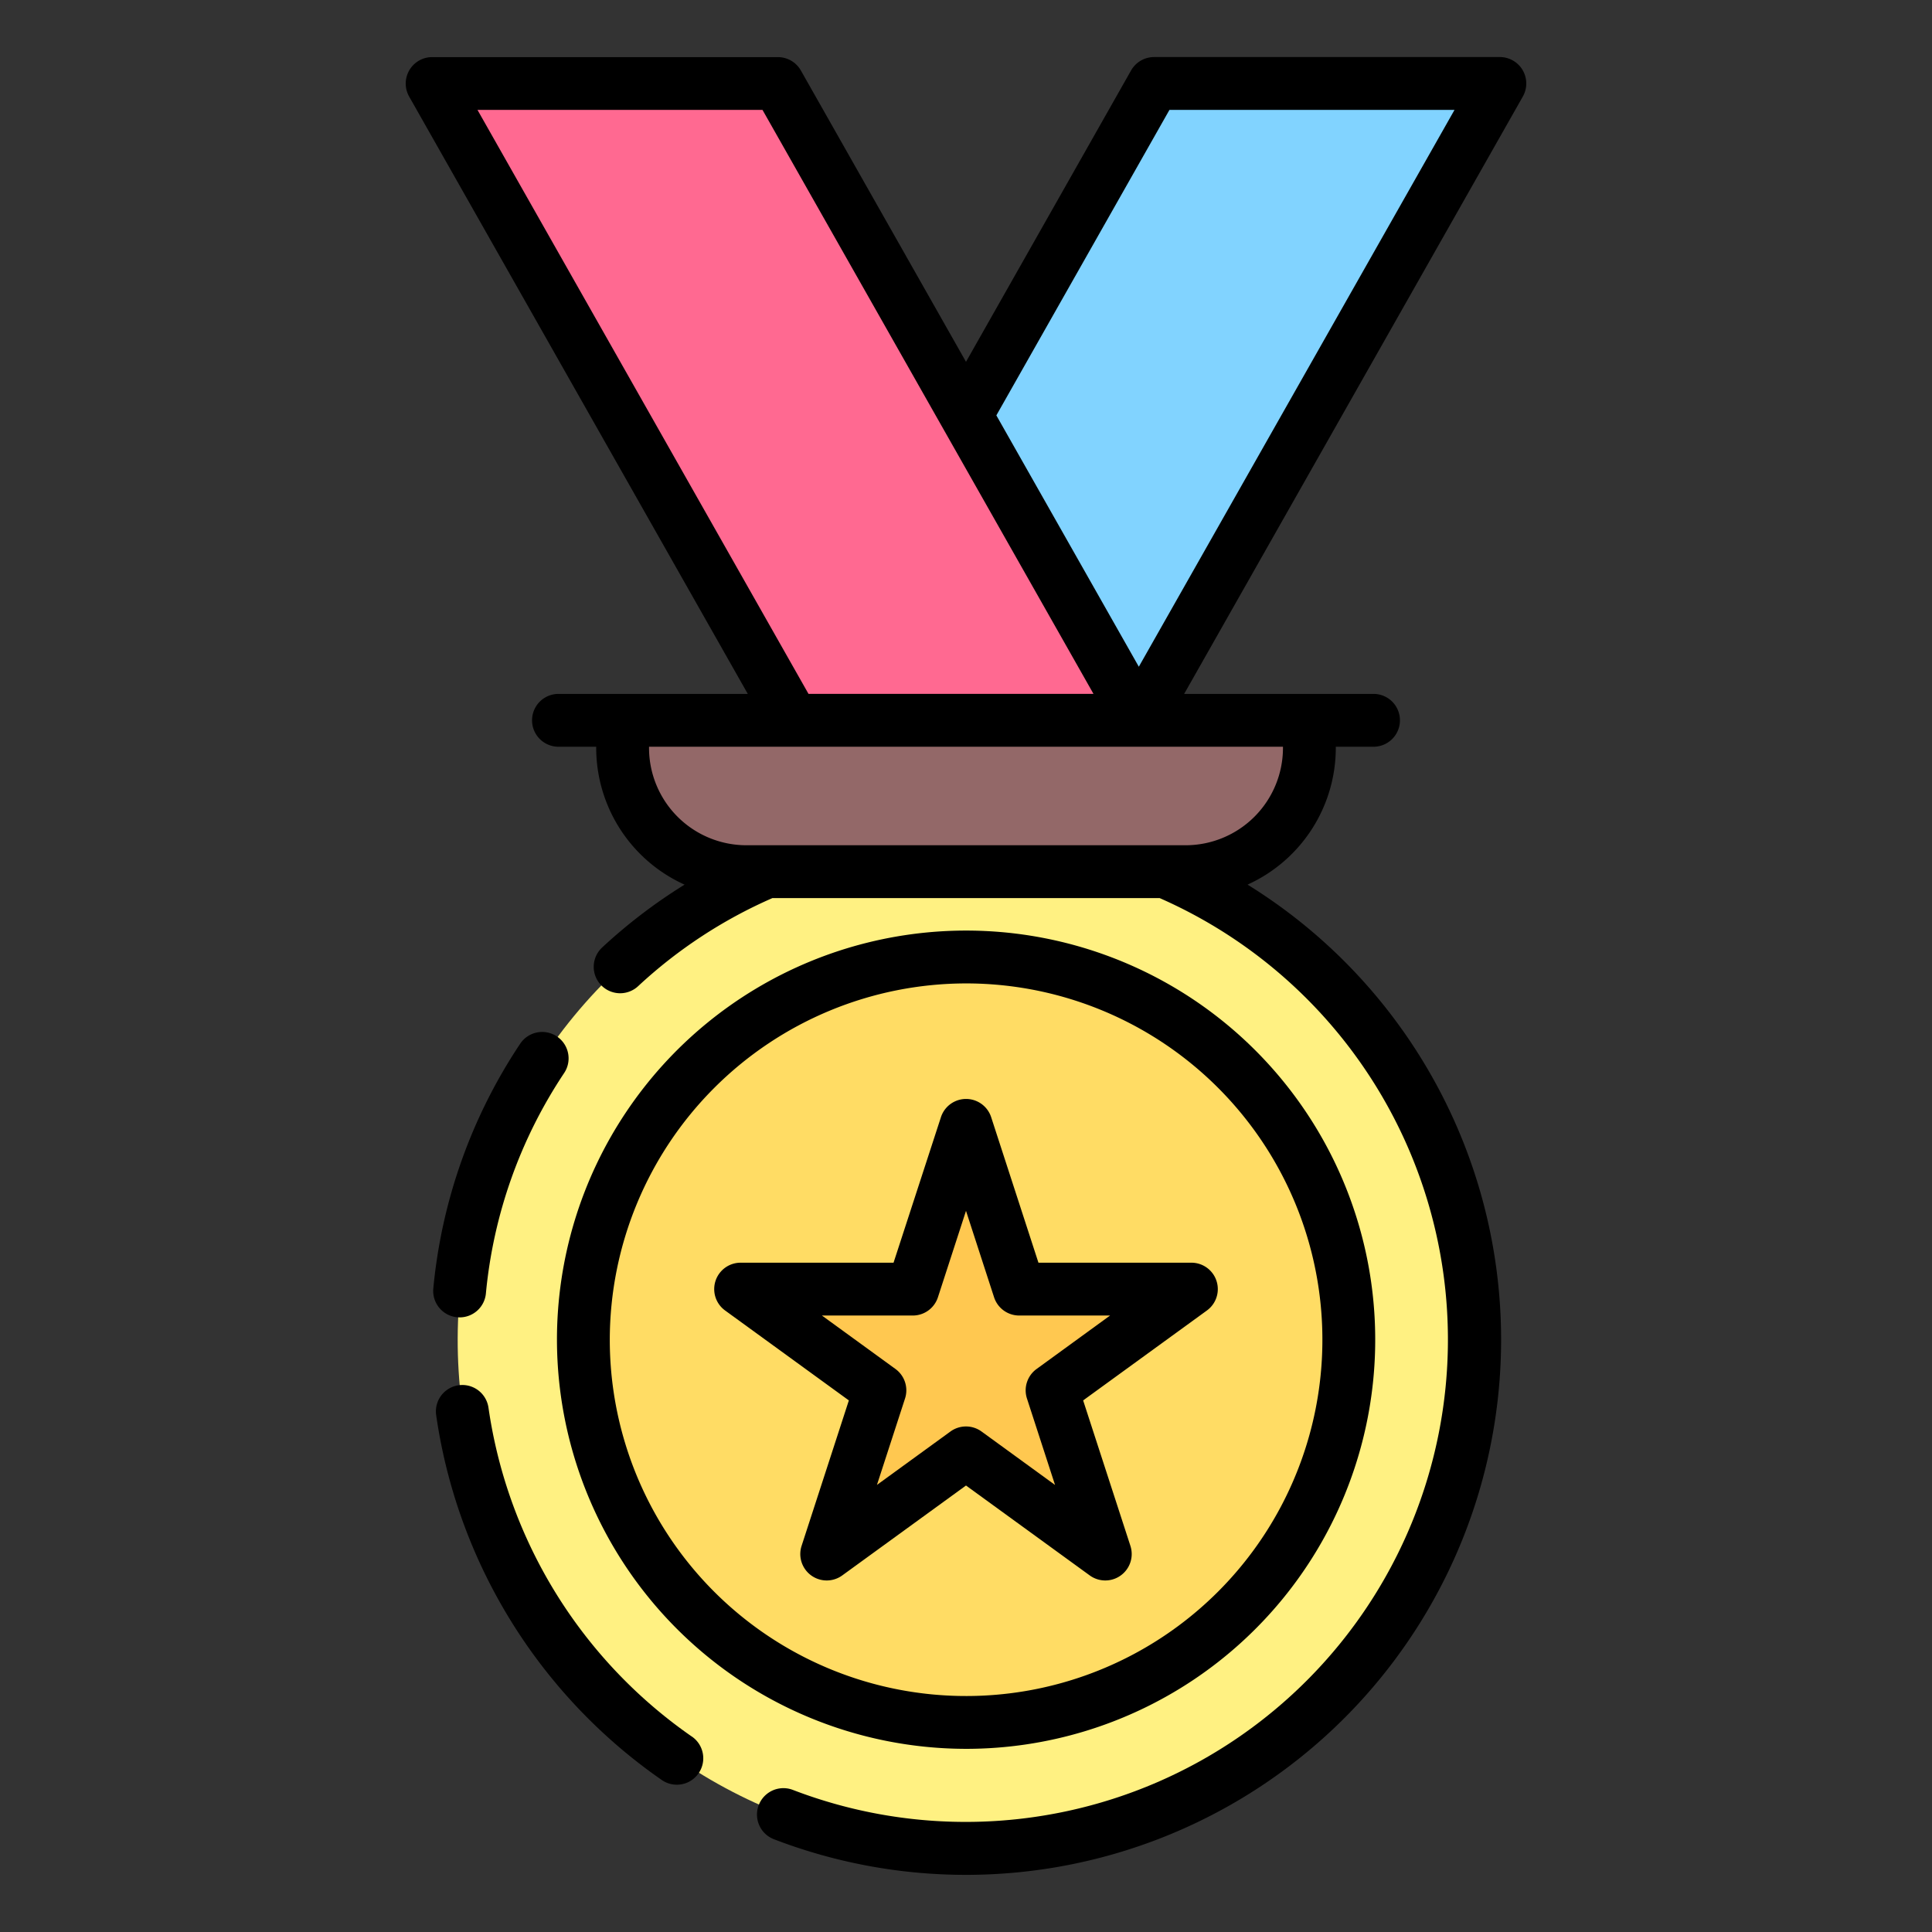 <svg height="512" viewBox="0 0 128 128" width="512" xmlns="http://www.w3.org/2000/svg"><rect x="0" y="0" width="128" height="128" fill="#333333" stroke="none"/><g><circle cx="64" cy="88.76" fill="#fff182" r="33.708" transform="matrix(.925 -.381 .381 .925 -28.973 31.051)"/><path d="m64 114.115a25.356 25.356 0 1 1 25.355-25.355 25.383 25.383 0 0 1 -25.355 25.355z" fill="#ffdc64"/><path d="m64 74.559 3.525 10.848h11.407l-9.229 6.705 3.525 10.849-9.228-6.705-9.228 6.705 3.525-10.849-9.229-6.705h11.407z" fill="#ffc850"/><g><path d="m52.549 47.722h22.904l23.915-42.19h-22.904z" fill="#81d3ff"/><path d="m75.451 47.722h-22.904l-23.915-42.19h22.904z" fill="#ff6991"/></g><path d="m41.248 47.722h45.5a0 0 0 0 1 0 0v1.833a8.195 8.195 0 0 1 -8.195 8.195h-29.11a8.195 8.195 0 0 1 -8.195-8.195v-1.833a0 0 0 0 1 0 0z" fill="#936868"/></g><g><path d="m45.838 115.053a32.086 32.086 0 0 1 -13.475-21.788 1.75 1.75 0 0 0 -3.466.489 35.6 35.6 0 0 0 14.945 24.174 1.75 1.75 0 0 0 2-2.875z"/><path d="m36.892 68.665a1.749 1.749 0 0 0 -2.427.483 35.179 35.179 0 0 0 -5.757 16.219 1.75 1.75 0 0 0 1.579 1.905c.056 0 .11.008.165.008a1.749 1.749 0 0 0 1.74-1.587 31.686 31.686 0 0 1 5.183-14.6 1.749 1.749 0 0 0 -.483-2.428z"/><path d="m64 115.865a27.106 27.106 0 1 0 -27.1-27.1 27.135 27.135 0 0 0 27.1 27.1zm0-50.711a23.606 23.606 0 1 1 -23.6 23.606 23.632 23.632 0 0 1 23.6-23.606z"/><path d="m56.239 92.781-3.132 9.638a1.751 1.751 0 0 0 2.693 1.958l8.2-5.958 8.2 5.958a1.751 1.751 0 0 0 2.693-1.958l-3.132-9.638 8.2-5.958a1.75 1.75 0 0 0 -1.028-3.166h-10.133l-3.132-9.639a1.75 1.75 0 0 0 -3.329 0l-3.139 9.639h-10.132a1.75 1.75 0 0 0 -1.028 3.166zm4.236-5.624a1.751 1.751 0 0 0 1.665-1.209l1.86-5.726 1.86 5.726a1.751 1.751 0 0 0 1.664 1.209h6.022l-4.871 3.543a1.748 1.748 0 0 0 -.636 1.956l1.86 5.726-4.871-3.542a1.752 1.752 0 0 0 -2.057 0l-4.871 3.539 1.861-5.726a1.75 1.75 0 0 0 -.636-1.956l-4.871-3.54z"/><path d="m99.37 3.78h-22.91a1.752 1.752 0 0 0 -1.523.887l-10.937 19.304-10.94-19.3a1.752 1.752 0 0 0 -1.523-.887h-22.9a1.751 1.751 0 0 0 -1.528 2.616l22.434 39.573h-12.543a1.75 1.75 0 0 0 0 3.5h2.5v.083a9.95 9.95 0 0 0 5.855 9.054 35.343 35.343 0 0 0 -5.444 4.148 1.75 1.75 0 1 0 2.382 2.564 31.692 31.692 0 0 1 8.88-5.821h25.659a31.953 31.953 0 0 1 -24.3 59.086 1.75 1.75 0 0 0 -1.259 3.266 35.456 35.456 0 0 0 31.38-63.245 9.952 9.952 0 0 0 5.847-9.052v-.083h2.5a1.75 1.75 0 0 0 0-3.5h-12.547l22.44-39.58a1.751 1.751 0 0 0 -1.523-2.613zm-48.853 3.5 21.929 38.69h-18.881l-21.93-38.688zm34.483 42.276a6.453 6.453 0 0 1 -6.443 6.444h-29.114a6.453 6.453 0 0 1 -6.443-6.444v-.083h42zm-9.55-5.384-9.439-16.652 11.468-20.24h18.887z"/></g></svg>
